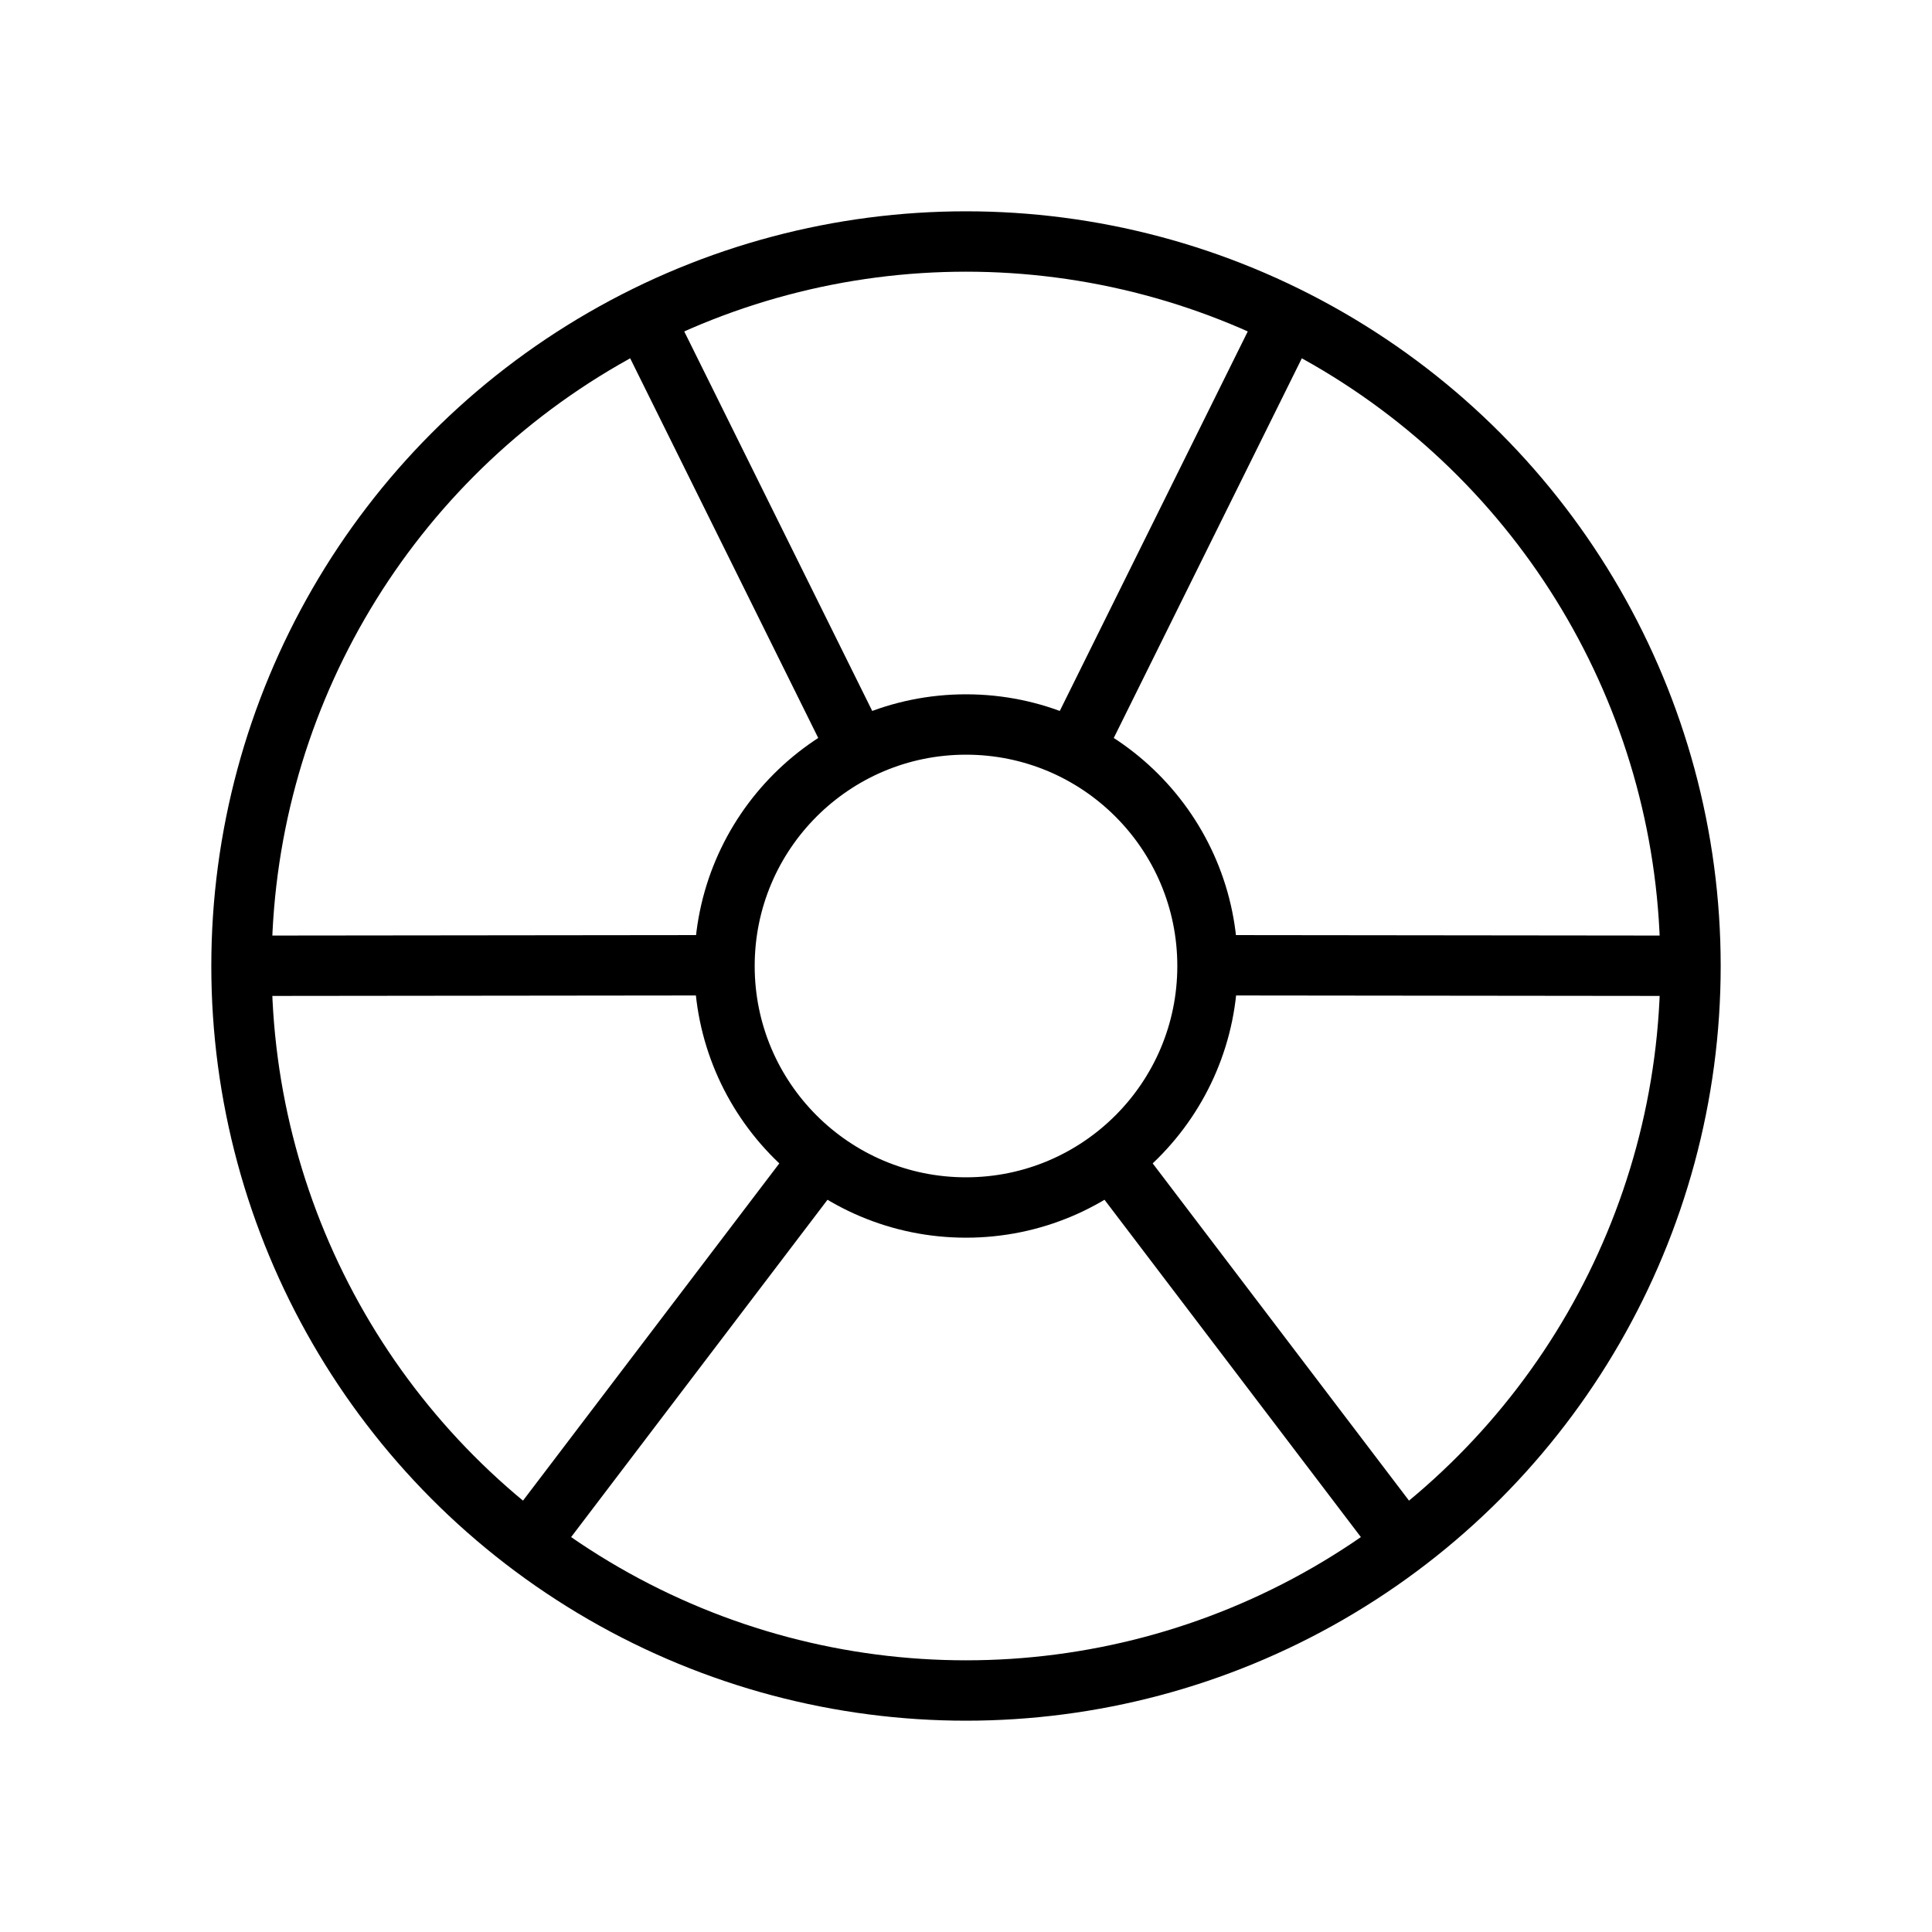 <svg xmlns="http://www.w3.org/2000/svg" class="ionicon" viewBox="0 0 512 512"><title>Nuclear</title><circle cx="256" cy="256" r="192" fill="none" stroke="currentColor" stroke-linecap="round" stroke-miterlimit="10" stroke-width="16"/><circle cx="256" cy="256" r="64" fill="none" stroke="currentColor" stroke-miterlimit="10" stroke-width="16"/><path fill="none" stroke="currentColor" stroke-linecap="round" stroke-miterlimit="10" stroke-width="16" d="M224 192L171 85M288 192l53-107M327.55 255.81l119.41.13M299.09 313.13l72.25 95.06M184.45 255.81l-119.41.13M212.91 313.13l-72.25 95.06"/></svg>